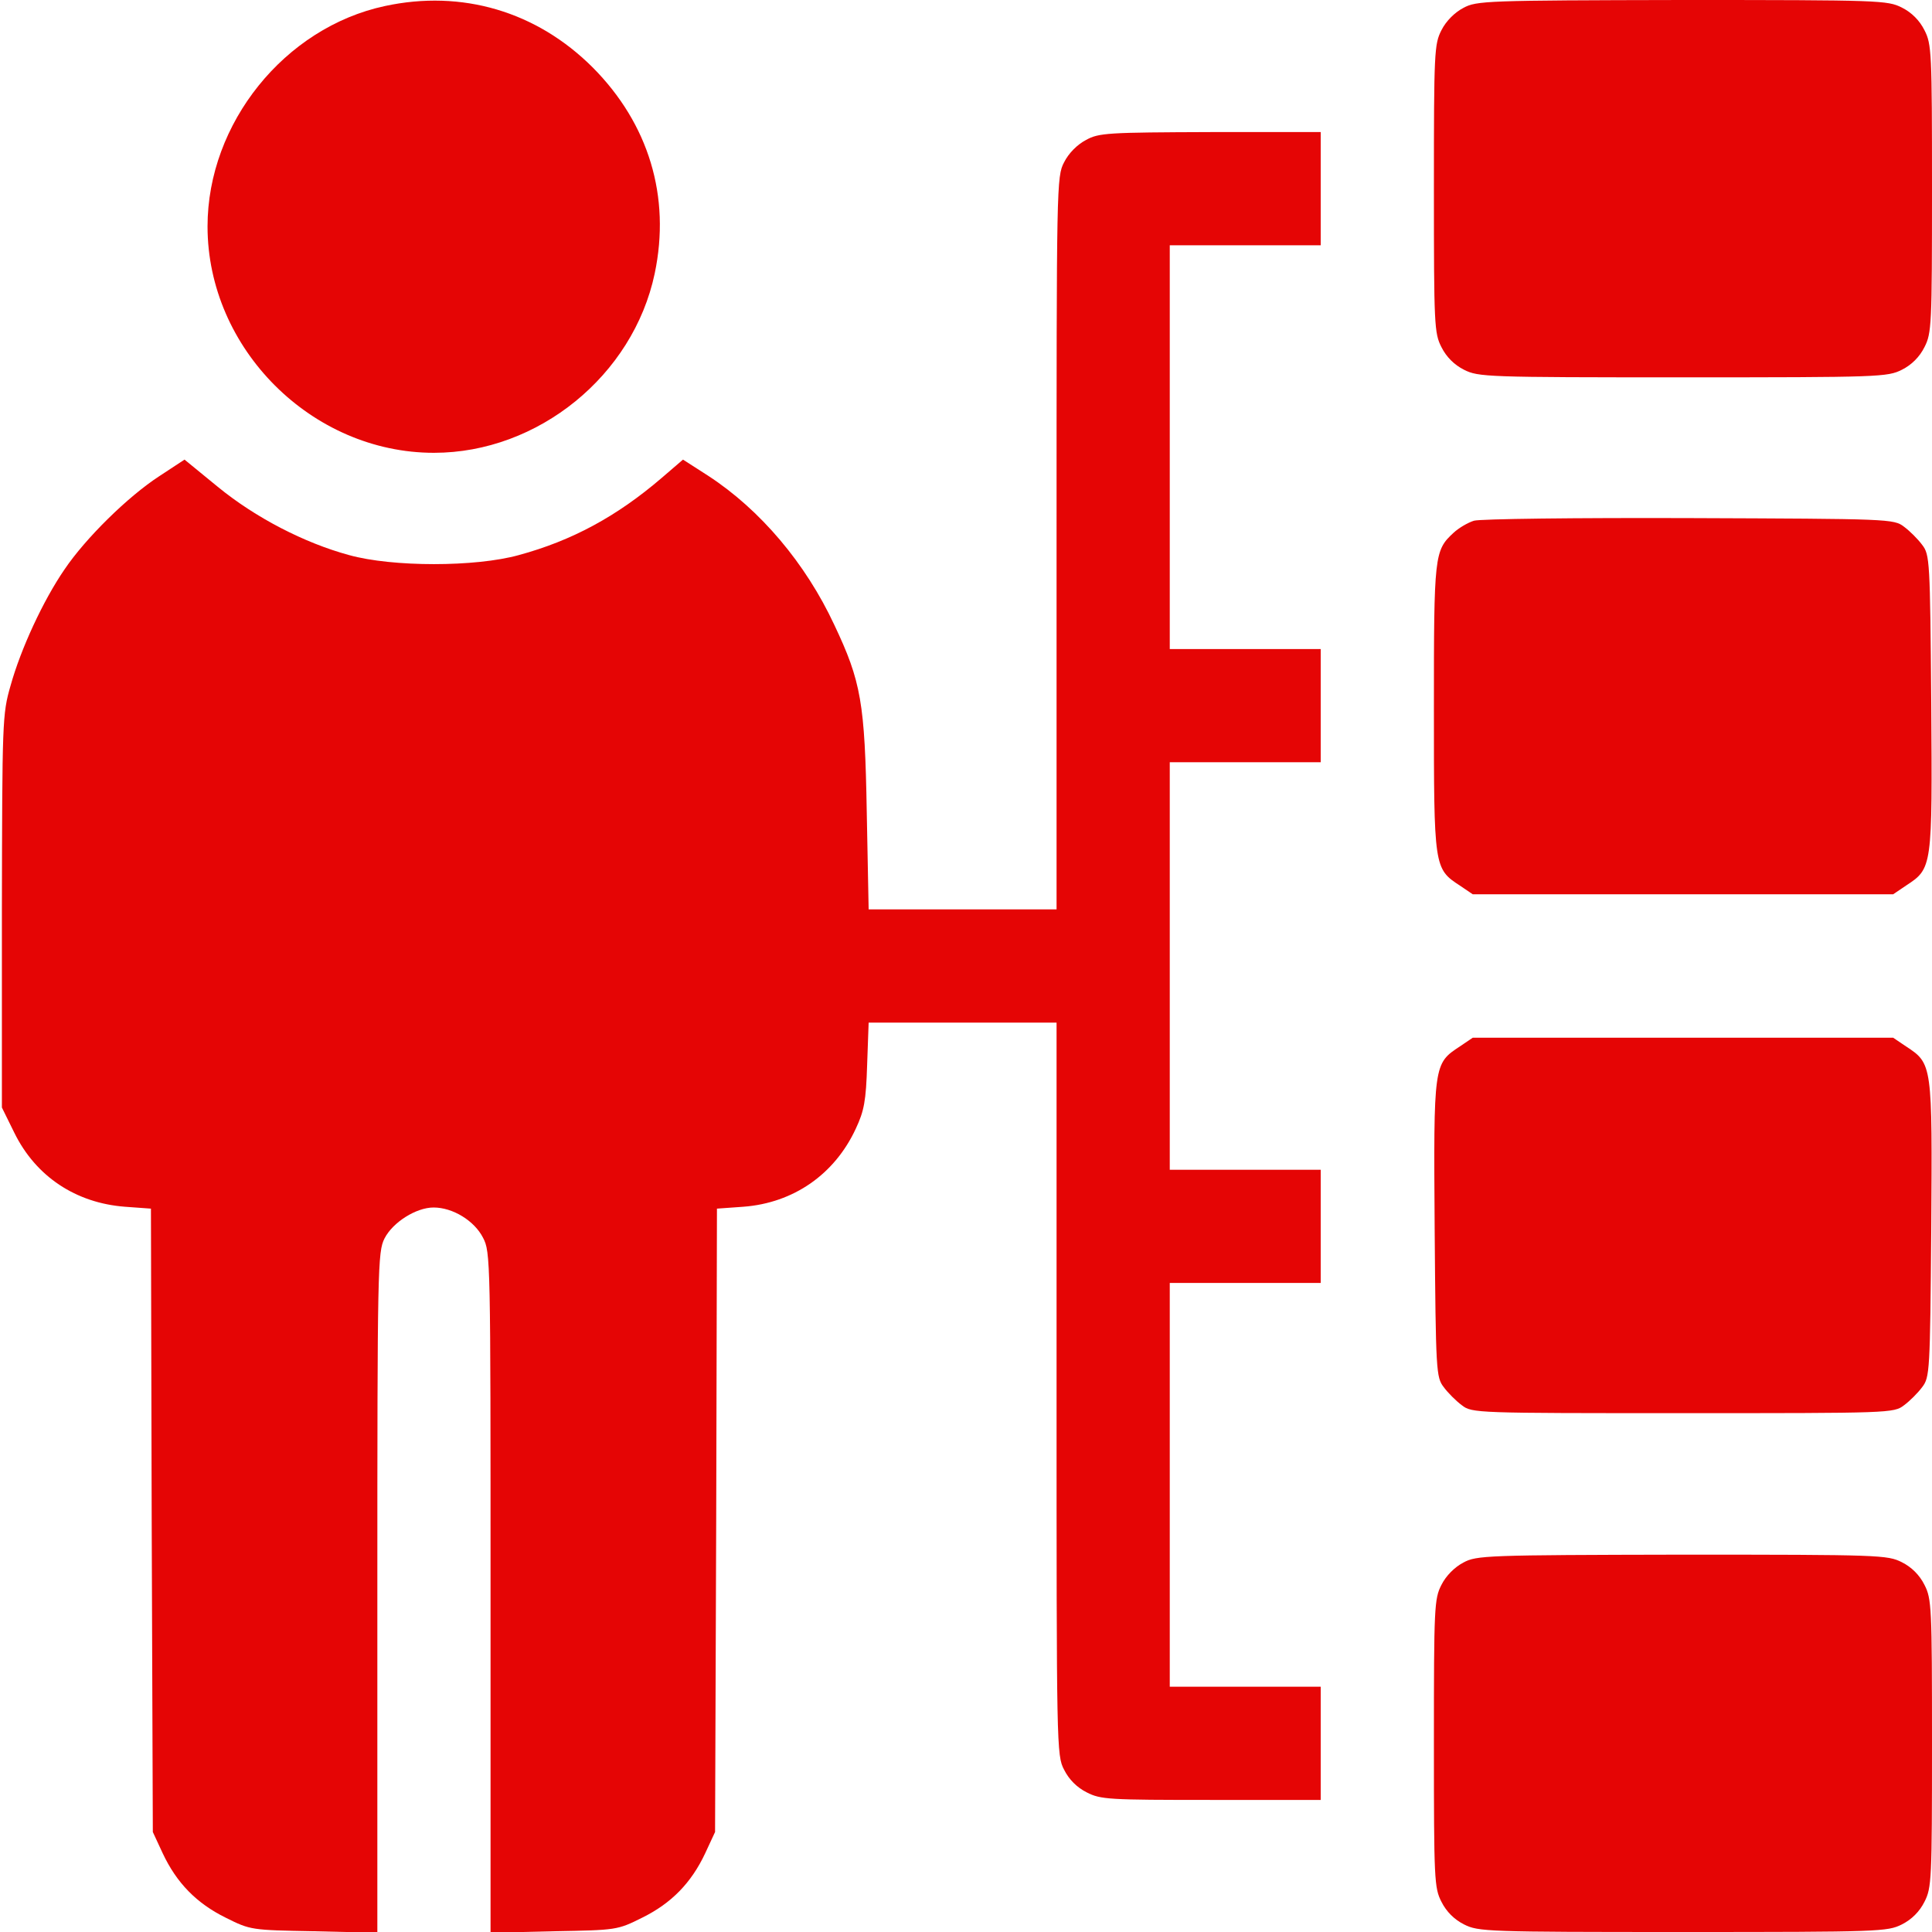 <?xml version="1.0" standalone="no"?>
<!DOCTYPE svg PUBLIC "-//W3C//DTD SVG 20010904//EN"
 "http://www.w3.org/TR/2001/REC-SVG-20010904/DTD/svg10.dtd">
<svg version="1.0" xmlns="http://www.w3.org/2000/svg"
 width="512pt" height="512pt" viewBox="0 0 512 512"
 preserveAspectRatio="xMidYMid meet">

<g transform="translate(0,512) scale(0.1,-0.1)"
fill="#E50505" stroke="none">
<path d="M1020 5104 c-266 -57 -470 -311 -470 -584 0 -324 276 -600 600 -600
276 0 528 205 585 475 43 204 -16 397 -164 546 -149 149 -347 207 -551 163z"/>
<path d="M3878 5099 c-23 -12 -46 -35 -58 -59 -19 -37 -20 -58 -20 -420 0
-362 1 -383 20 -420 13 -26 34 -47 60 -60 38 -19 58 -20 580 -20 522 0 542 1
580 20 26 13 47 34 60 60 19 37 20 58 20 420 0 362 -1 383 -20 420 -13 26 -34
47 -60 60 -38 19 -57 20 -582 20 -521 -1 -545 -2 -580 -21z"/>
<path d="M2878 4749 c-23 -12 -46 -35 -58 -59 -20 -38 -20 -57 -20 -1010 l0
-970 -249 0 -249 0 -5 258 c-5 290 -15 346 -86 496 -76 163 -196 305 -334 395
l-67 43 -57 -49 c-119 -102 -238 -166 -378 -204 -115 -32 -335 -32 -450 0
-118 32 -248 99 -348 181 l-88 72 -67 -44 c-83 -54 -195 -164 -251 -247 -57
-83 -116 -211 -143 -308 -22 -76 -22 -94 -23 -598 l0 -520 33 -67 c57 -116
163 -186 293 -196 l69 -5 2 -826 3 -826 26 -56 c37 -79 90 -133 167 -171 66
-33 68 -33 234 -36 l168 -4 0 902 c0 865 1 902 19 938 22 43 84 82 130 82 51
0 108 -35 131 -80 20 -38 20 -57 20 -940 l0 -902 168 4 c166 3 168 3 234 36
77 38 130 92 167 171 l26 56 3 826 2 826 70 5 c133 10 242 86 298 207 22 47
27 73 30 169 l4 112 249 0 249 0 0 -970 c0 -953 0 -972 20 -1010 13 -26 34
-47 60 -60 37 -19 58 -20 330 -20 l290 0 0 150 0 150 -200 0 -200 0 0 535 0
535 200 0 200 0 0 150 0 150 -200 0 -200 0 0 540 0 540 200 0 200 0 0 150 0
150 -200 0 -200 0 0 535 0 535 200 0 200 0 0 150 0 150 -292 0 c-272 -1 -296
-2 -330 -21z"/>
<path d="M3906 3740 c-16 -5 -40 -19 -54 -32 -51 -47 -52 -59 -52 -465 0 -422
0 -425 69 -470 l34 -23 557 0 557 0 34 23 c70 46 70 46 67 484 -3 378 -4 393
-24 419 -11 15 -33 37 -48 48 -27 21 -39 21 -569 23 -298 1 -555 -2 -571 -7z"/>
<path d="M3869 2347 c-70 -46 -70 -46 -67 -484 3 -378 4 -393 24 -419 11 -15
33 -37 48 -48 27 -21 37 -21 586 -21 549 0 559 0 586 21 15 11 37 33 48 48 20
26 21 41 24 419 3 438 3 438 -67 484 l-34 23 -557 0 -557 0 -34 -23z"/>
<path d="M3878 979 c-23 -12 -46 -35 -58 -59 -19 -37 -20 -58 -20 -420 0 -362
1 -383 20 -420 13 -26 34 -47 60 -60 38 -19 58 -20 580 -20 522 0 542 1 580
20 26 13 47 34 60 60 19 37 20 58 20 420 0 362 -1 383 -20 420 -13 26 -34 47
-60 60 -38 19 -57 20 -582 20 -521 -1 -545 -2 -580 -21z"/>
</g>
</svg>
